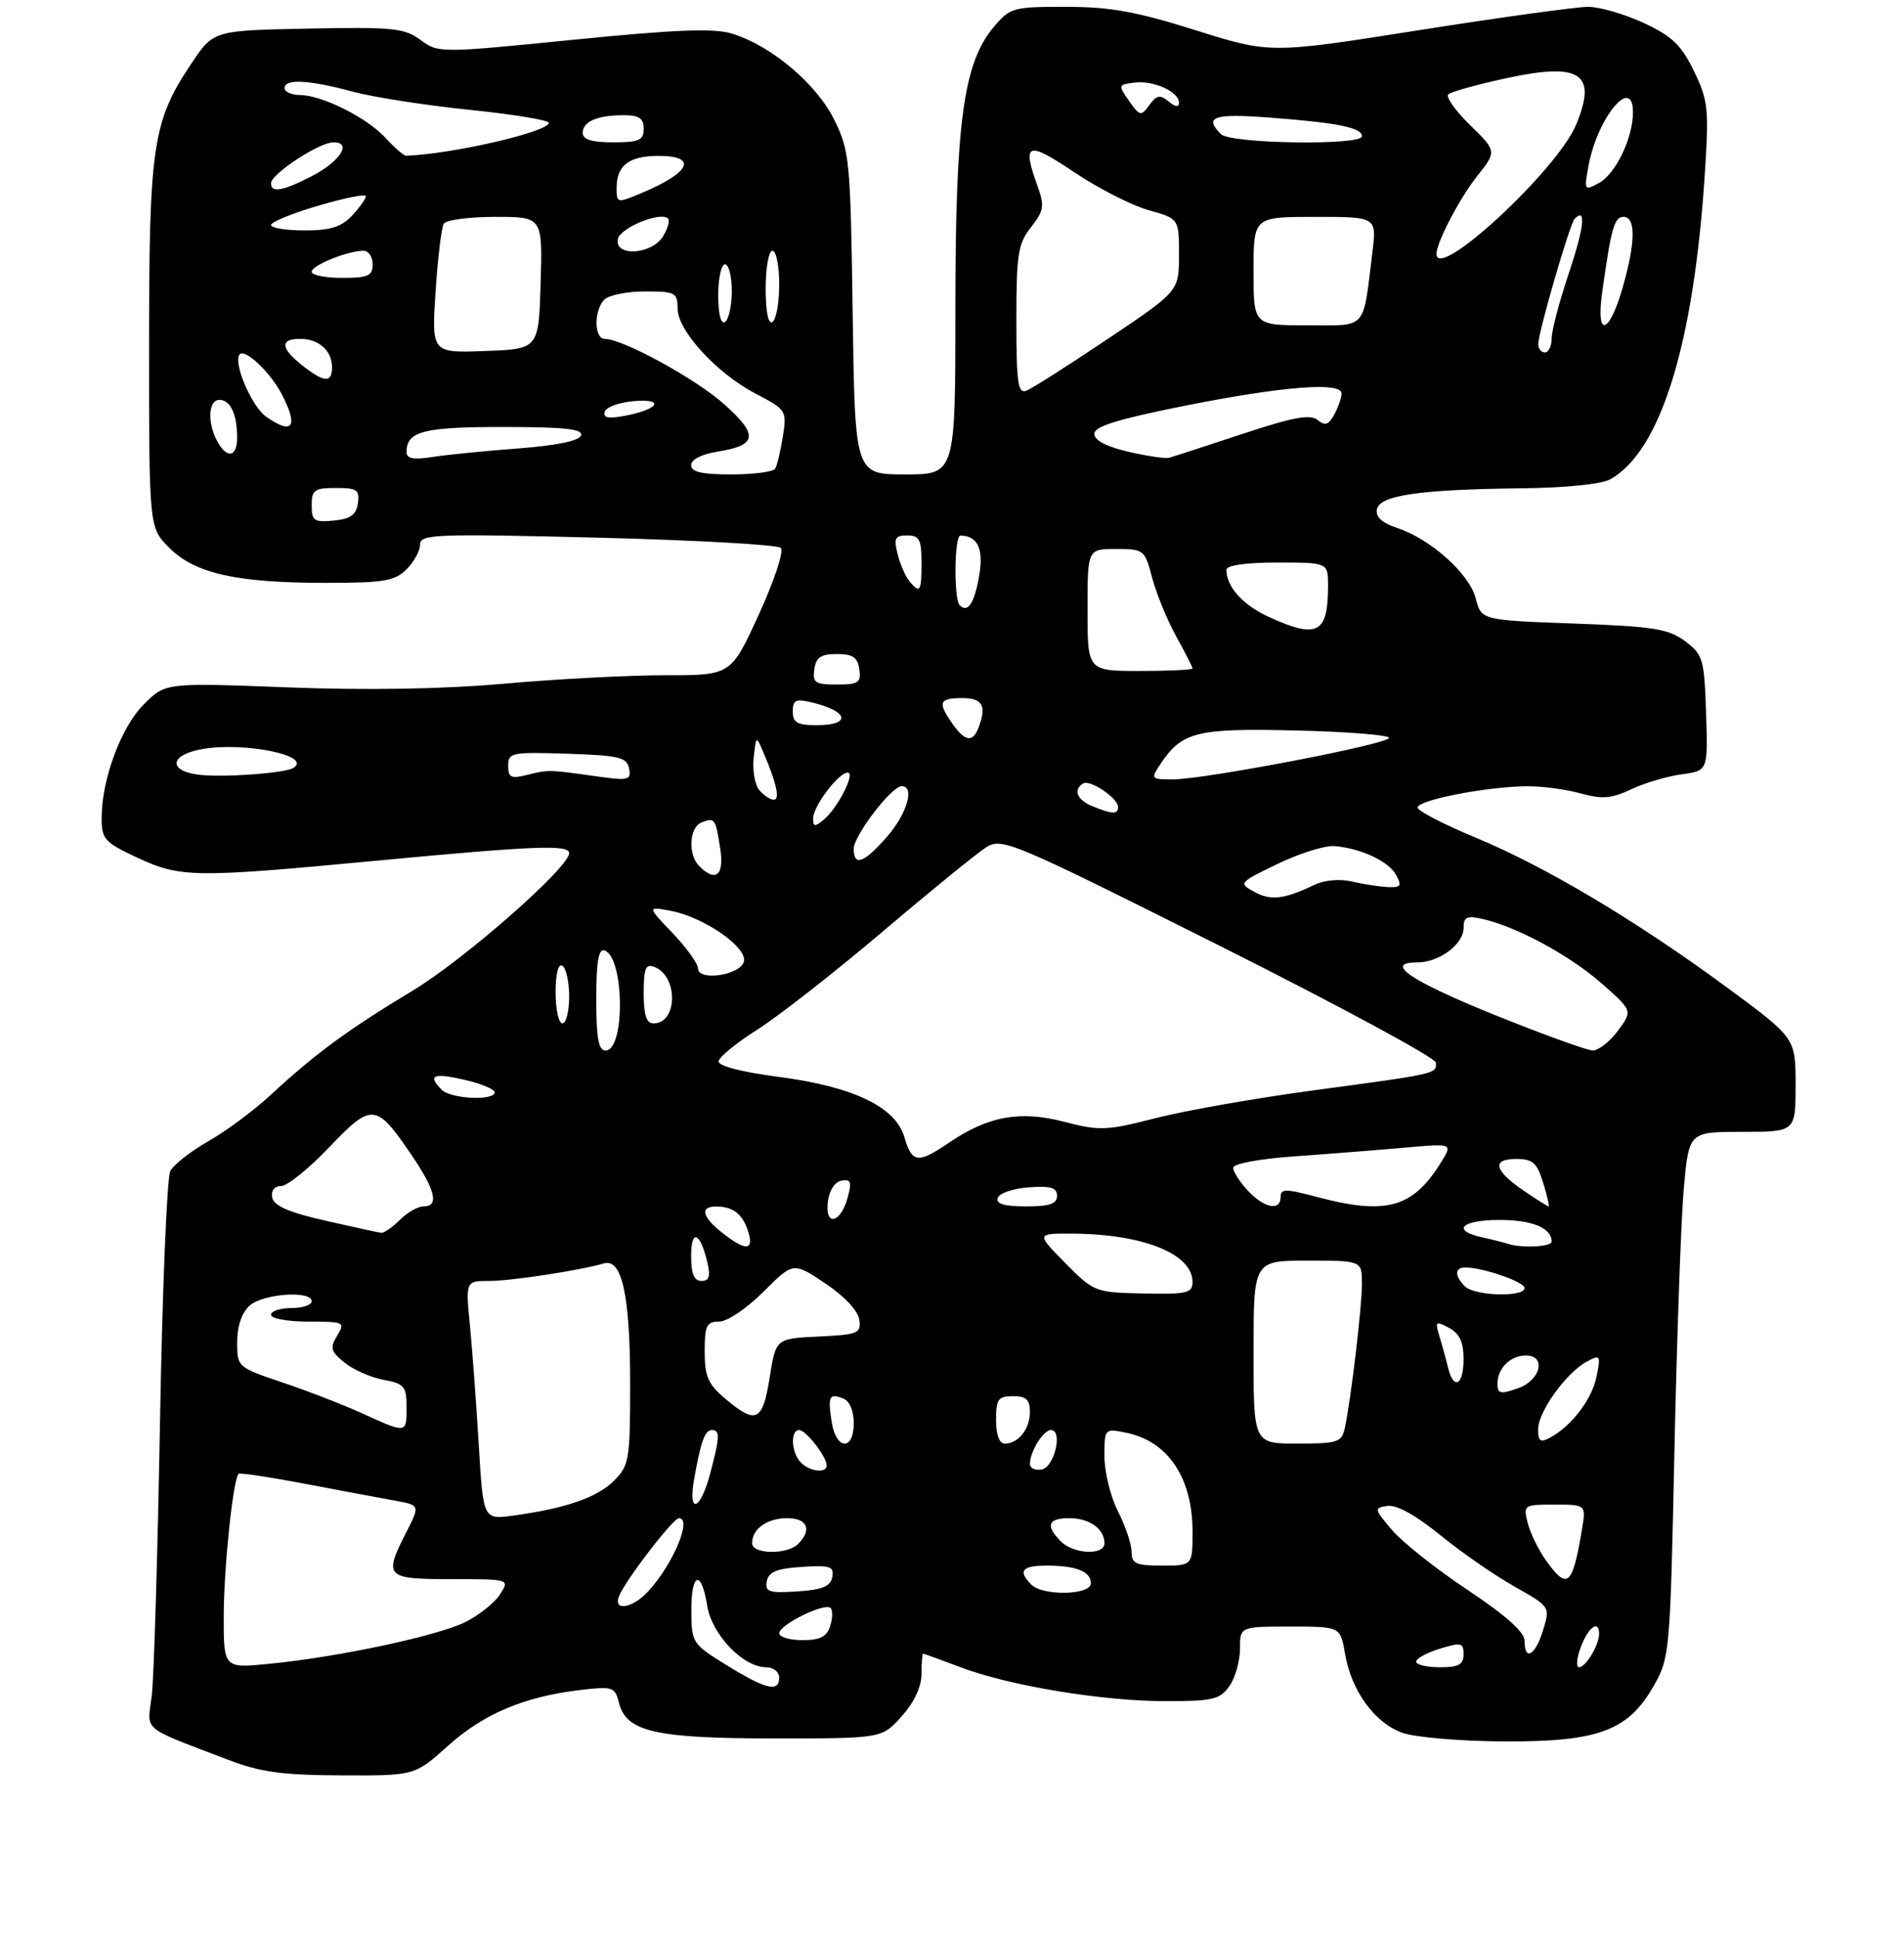 <?xml version="1.0" encoding="UTF-8" standalone="no"?>
<!DOCTYPE svg PUBLIC "-//W3C//DTD SVG 1.1//EN" "http://www.w3.org/Graphics/SVG/1.1/DTD/svg11.dtd" >
<svg xmlns="http://www.w3.org/2000/svg" xmlns:xlink="http://www.w3.org/1999/xlink" version="1.1" viewBox="0 0 281 286">
 <g >
 <path fill="currentColor"
d=" M 66.11 257.59 C 71.36 252.87 77.38 250.33 85.59 249.36 C 90.45 248.79 90.76 248.89 91.35 251.25 C 92.42 255.52 96.72 256.50 114.33 256.50 C 130.16 256.50 130.16 256.50 133.08 253.23 C 134.92 251.17 136.00 248.87 136.00 246.98 C 136.00 245.34 136.11 244.00 136.25 244.00 C 136.39 244.00 138.86 244.90 141.74 245.99 C 148.95 248.73 162.69 251.00 172.07 251.00 C 179.01 251.00 180.06 250.75 181.44 248.78 C 182.30 247.56 183.00 245.08 183.00 243.28 C 183.00 240.00 183.00 240.00 190.41 240.00 C 197.82 240.00 197.82 240.00 198.50 243.98 C 199.43 249.49 202.91 254.27 207.03 255.69 C 208.94 256.35 215.65 256.91 221.93 256.94 C 235.89 257.01 240.27 255.39 244.06 248.75 C 246.43 244.59 246.49 243.87 247.12 214.00 C 247.48 197.22 248.10 179.79 248.51 175.25 C 249.26 167.00 249.26 167.00 257.13 167.00 C 265.00 167.00 265.00 167.00 265.00 160.07 C 265.00 153.15 265.00 153.15 254.78 145.63 C 241.51 135.86 228.06 127.85 217.78 123.59 C 213.26 121.71 209.41 119.74 209.23 119.20 C 208.87 118.10 219.61 116.00 225.58 116.01 C 227.74 116.01 231.23 116.49 233.34 117.08 C 236.46 117.94 237.84 117.83 240.73 116.46 C 242.68 115.53 246.04 114.54 248.18 114.25 C 252.07 113.73 252.07 113.73 251.79 105.22 C 251.52 97.20 251.34 96.59 248.68 94.60 C 246.23 92.78 244.06 92.43 232.24 92.00 C 218.62 91.50 218.62 91.50 217.80 88.31 C 216.86 84.66 211.15 79.54 206.22 77.91 C 203.97 77.16 202.99 76.27 203.21 75.15 C 203.60 73.08 209.49 72.22 224.50 72.05 C 231.04 71.98 236.38 71.44 237.67 70.71 C 245.09 66.55 249.98 50.76 251.60 25.69 C 252.23 16.05 252.10 14.84 250.00 10.49 C 248.13 6.64 246.77 5.34 242.61 3.40 C 239.80 2.09 236.11 1.02 234.41 1.01 C 232.71 1.00 221.45 2.56 209.39 4.46 C 187.47 7.92 187.47 7.92 176.48 4.47 C 167.72 1.71 163.85 1.01 157.34 1.01 C 149.51 1.00 149.08 1.12 146.67 3.97 C 142.19 9.30 141.00 18.03 141.00 45.45 C 141.00 70.00 141.00 70.00 133.59 70.00 C 126.18 70.00 126.18 70.00 125.84 46.25 C 125.52 23.62 125.39 22.27 123.12 17.67 C 120.51 12.36 113.79 6.71 108.00 4.95 C 105.35 4.14 99.67 4.36 84.61 5.87 C 64.87 7.84 64.70 7.84 62.07 5.90 C 59.70 4.14 58.01 3.97 45.46 4.22 C 31.50 4.50 31.50 4.50 28.26 9.35 C 22.52 17.93 22.00 21.42 22.00 51.10 C 22.00 77.85 22.00 77.85 24.99 80.84 C 28.78 84.62 34.92 86.00 48.05 86.00 C 56.67 86.00 58.27 85.73 60.00 84.00 C 61.10 82.90 62.00 81.25 62.00 80.34 C 62.00 78.82 64.19 78.73 88.19 79.33 C 102.60 79.69 114.77 80.37 115.24 80.84 C 115.72 81.32 114.26 85.71 111.99 90.67 C 107.88 99.64 107.88 99.64 98.19 99.63 C 92.86 99.63 82.20 100.18 74.50 100.87 C 65.34 101.68 54.27 101.87 42.46 101.42 C 24.42 100.73 24.42 100.73 21.23 103.92 C 17.85 107.30 15.00 114.99 15.00 120.73 C 15.00 123.81 15.44 124.30 20.25 126.54 C 26.64 129.51 28.63 129.54 55.50 127.00 C 78.90 124.79 84.00 124.59 84.00 125.88 C 84.00 127.99 68.44 141.65 60.82 146.22 C 51.40 151.89 46.49 155.49 40.00 161.51 C 37.52 163.81 33.37 166.90 30.77 168.37 C 28.17 169.85 25.63 171.84 25.13 172.78 C 24.64 173.73 23.95 190.47 23.61 210.00 C 23.26 229.53 22.72 247.63 22.39 250.24 C 21.73 255.55 20.68 254.67 33.50 259.59 C 38.39 261.47 41.51 261.91 50.35 261.95 C 61.21 262.00 61.21 262.00 66.11 257.59 Z  M 107.28 245.72 C 102.19 242.58 102.06 242.39 102.03 237.75 C 101.99 232.01 103.50 231.47 104.37 236.91 C 105.05 241.18 109.67 246.00 113.08 246.00 C 114.13 246.00 115.00 246.68 115.00 247.50 C 115.00 249.74 113.08 249.29 107.28 245.72 Z  M 33.02 238.33 C 33.04 231.20 34.40 218.27 35.21 217.46 C 35.39 217.27 39.81 217.94 45.02 218.93 C 50.24 219.92 56.19 221.04 58.25 221.41 C 61.99 222.09 61.99 222.09 60.00 226.00 C 56.58 232.70 56.87 233.00 66.62 233.00 C 75.24 233.00 75.24 233.00 73.79 235.25 C 73.00 236.49 70.70 238.32 68.68 239.33 C 64.58 241.37 50.02 244.48 39.75 245.49 C 33.00 246.16 33.00 246.16 33.02 238.33 Z  M 209.00 245.17 C 209.00 244.71 210.57 243.85 212.50 243.26 C 215.65 242.29 216.00 242.38 216.00 244.09 C 216.00 245.61 215.28 246.00 212.50 246.00 C 210.57 246.00 209.00 245.63 209.00 245.17 Z  M 233.31 243.00 C 234.41 240.07 236.00 238.93 236.00 241.07 C 236.00 242.71 234.03 246.00 233.05 246.00 C 232.57 246.00 232.68 244.65 233.31 243.00 Z  M 225.00 242.09 C 225.00 240.81 222.24 238.35 216.58 234.58 C 211.95 231.50 206.93 227.52 205.43 225.74 C 202.78 222.61 202.76 222.49 204.78 222.19 C 206.10 221.99 208.97 223.58 212.53 226.48 C 215.64 229.02 220.57 232.43 223.49 234.08 C 228.79 237.07 228.79 237.07 227.73 240.54 C 226.58 244.28 225.00 245.18 225.00 242.09 Z  M 115.00 240.98 C 115.00 239.73 121.74 236.41 122.58 237.25 C 122.91 237.58 122.89 238.78 122.52 239.92 C 122.03 241.49 121.03 242.00 118.43 242.00 C 116.54 242.00 115.00 241.54 115.00 240.98 Z  M 91.35 235.53 C 92.23 233.25 99.33 224.00 100.21 224.00 C 102.19 224.00 99.35 230.77 95.71 234.75 C 93.39 237.29 90.47 237.81 91.35 235.53 Z  M 113.17 233.31 C 113.44 231.92 114.63 231.43 118.34 231.19 C 122.55 230.92 123.12 231.12 122.83 232.69 C 122.56 234.08 121.37 234.57 117.66 234.81 C 113.45 235.08 112.88 234.88 113.17 233.31 Z  M 152.20 233.80 C 150.20 231.80 150.83 231.00 154.42 231.00 C 158.82 231.00 161.00 231.86 161.00 233.61 C 161.00 235.37 153.92 235.52 152.20 233.80 Z  M 228.13 230.19 C 227.03 228.64 225.83 226.17 225.46 224.69 C 224.80 222.06 224.89 222.00 229.44 222.00 C 234.09 222.00 234.09 222.00 233.46 225.75 C 232.06 234.06 231.32 234.67 228.13 230.19 Z  M 167.00 228.96 C 167.00 227.84 166.10 225.16 165.00 223.00 C 163.90 220.84 163.00 217.21 163.00 214.91 C 163.00 210.77 163.01 210.75 166.18 211.39 C 172.35 212.62 176.00 218.04 176.00 225.95 C 176.00 231.00 176.00 231.00 171.50 231.00 C 167.64 231.00 167.00 230.71 167.00 228.96 Z  M 111.00 227.70 C 111.00 225.57 113.21 224.00 116.20 224.00 C 119.15 224.00 119.88 225.72 117.80 227.80 C 116.18 229.42 111.00 229.35 111.00 227.70 Z  M 156.57 227.43 C 154.25 225.11 154.65 224.00 157.80 224.00 C 160.79 224.00 163.00 225.57 163.00 227.70 C 163.00 229.52 158.47 229.33 156.57 227.43 Z  M 70.67 213.36 C 70.31 207.39 69.73 199.46 69.37 195.75 C 68.71 189.00 68.71 189.00 72.17 189.00 C 75.43 189.00 85.54 187.46 89.14 186.41 C 91.80 185.64 93.00 191.16 93.00 204.19 C 93.00 215.40 92.86 216.23 90.61 218.48 C 88.14 220.95 83.51 222.56 75.81 223.61 C 71.32 224.23 71.32 224.23 70.67 213.36 Z  M 102.44 218.25 C 103.43 212.66 104.03 211.00 105.07 211.00 C 106.29 211.00 106.24 212.06 104.79 217.49 C 103.34 222.93 101.51 223.53 102.44 218.25 Z  M 118.20 215.80 C 116.78 214.38 116.60 211.00 117.94 211.00 C 118.95 211.00 122.00 214.93 122.00 216.22 C 122.00 217.42 119.54 217.14 118.20 215.80 Z  M 152.00 216.01 C 152.00 214.19 153.97 211.00 155.10 211.00 C 156.90 211.00 155.63 216.46 153.75 216.81 C 152.79 217.00 152.00 216.63 152.00 216.01 Z  M 122.73 209.75 C 122.16 205.97 122.37 205.54 124.46 206.35 C 125.38 206.70 126.00 208.16 126.00 209.97 C 126.00 214.14 123.37 213.96 122.73 209.75 Z  M 147.00 209.50 C 147.00 206.43 147.31 206.00 149.50 206.00 C 151.44 206.00 152.00 206.51 152.00 208.30 C 152.00 210.84 150.30 213.00 148.30 213.00 C 147.48 213.00 147.00 211.71 147.00 209.50 Z  M 185.00 199.50 C 185.00 186.00 185.00 186.00 193.00 186.00 C 201.00 186.00 201.00 186.00 201.00 189.43 C 201.00 192.91 199.36 206.66 198.46 210.75 C 198.01 212.80 197.39 213.00 191.48 213.00 C 185.00 213.00 185.00 213.00 185.00 199.50 Z  M 227.00 210.88 C 227.00 208.31 231.17 202.51 234.19 200.90 C 236.18 199.83 236.26 199.95 235.63 203.09 C 234.96 206.45 231.95 210.40 228.75 212.13 C 227.33 212.89 227.00 212.66 227.00 210.88 Z  M 53.50 208.56 C 50.75 207.30 45.46 205.25 41.75 204.00 C 35.04 201.74 35.00 201.71 35.00 198.02 C 35.00 195.70 35.68 193.69 36.83 192.65 C 38.80 190.87 46.00 190.36 46.00 192.00 C 46.00 192.55 44.65 193.00 43.00 193.00 C 41.35 193.00 40.00 193.45 40.00 194.00 C 40.00 194.55 42.48 195.00 45.51 195.00 C 50.81 195.00 50.97 195.08 49.76 197.07 C 48.67 198.86 48.81 199.38 50.82 201.03 C 52.10 202.08 54.69 203.23 56.57 203.58 C 59.68 204.16 60.00 204.54 60.00 207.61 C 60.00 211.55 60.05 211.54 53.50 208.56 Z  M 107.08 206.41 C 104.50 204.24 104.00 203.11 104.00 199.41 C 104.00 195.58 104.28 195.00 106.13 195.00 C 107.32 195.00 110.22 193.05 112.67 190.60 C 117.07 186.20 117.07 186.20 121.78 189.35 C 124.60 191.23 126.63 193.39 126.81 194.70 C 127.10 196.74 126.67 196.92 120.81 197.20 C 114.50 197.50 114.50 197.50 113.59 203.25 C 112.56 209.75 111.60 210.22 107.08 206.41 Z  M 221.00 204.15 C 221.00 201.89 222.91 200.00 225.20 200.00 C 228.28 200.00 227.37 203.68 224.00 204.85 C 221.41 205.75 221.00 205.66 221.00 204.15 Z  M 213.70 201.75 C 213.40 200.51 212.83 198.44 212.43 197.14 C 211.77 194.96 211.88 194.87 213.85 195.92 C 215.41 196.76 216.00 198.02 216.00 200.54 C 216.00 204.42 214.52 205.20 213.70 201.75 Z  M 157.21 186.35 C 152.92 182.00 152.92 182.00 158.21 182.02 C 168.71 182.07 176.00 185.00 176.00 189.15 C 176.00 190.79 175.19 190.98 168.75 190.85 C 161.60 190.69 161.44 190.63 157.21 186.35 Z  M 216.20 189.80 C 214.65 188.25 214.67 187.00 216.25 187.01 C 218.89 187.02 225.00 189.14 225.00 190.05 C 225.00 191.43 217.62 191.22 216.20 189.80 Z  M 102.00 185.30 C 102.00 181.25 103.34 181.78 104.39 186.25 C 104.88 188.33 104.67 189.00 103.52 189.00 C 102.43 189.00 102.00 187.94 102.00 185.30 Z  M 106.63 181.93 C 103.59 179.53 103.24 177.99 105.75 178.02 C 108.22 178.04 109.62 179.15 110.43 181.75 C 111.31 184.55 110.05 184.61 106.63 181.93 Z  M 222.50 183.51 C 221.95 183.33 220.26 182.90 218.75 182.57 C 214.14 181.55 215.68 180.00 221.30 180.00 C 226.16 180.00 229.00 181.18 229.00 183.20 C 229.00 183.97 224.53 184.19 222.50 183.51 Z  M 48.00 180.10 C 42.62 178.88 40.42 177.92 40.18 176.70 C 39.98 175.66 40.49 175.00 41.49 175.00 C 42.39 175.00 45.59 172.42 48.59 169.27 C 54.89 162.66 55.51 162.72 60.75 170.44 C 64.29 175.65 64.83 178.00 62.50 178.00 C 61.67 178.00 60.10 178.90 59.00 180.00 C 57.90 181.10 56.66 181.96 56.25 181.90 C 55.84 181.85 52.13 181.04 48.00 180.10 Z  M 122.17 177.37 C 122.37 175.67 123.18 174.39 124.18 174.20 C 125.56 173.94 125.73 174.38 125.12 176.63 C 124.10 180.47 121.75 181.06 122.17 177.37 Z  M 147.24 176.75 C 147.47 176.06 149.53 175.36 151.83 175.19 C 155.07 174.95 156.00 175.23 156.00 176.44 C 156.00 177.63 154.90 178.00 151.42 178.00 C 148.20 178.00 146.96 177.63 147.24 176.75 Z  M 184.17 175.69 C 182.98 174.41 182.00 172.90 182.00 172.31 C 182.00 171.70 185.84 170.98 191.25 170.60 C 196.34 170.24 203.63 169.66 207.46 169.32 C 214.43 168.70 214.43 168.70 212.61 171.60 C 208.45 178.26 204.54 179.32 194.25 176.58 C 189.74 175.38 189.00 175.38 189.00 176.59 C 189.00 178.73 186.61 178.28 184.17 175.69 Z  M 224.97 175.75 C 220.52 172.73 220.07 171.00 223.75 171.00 C 226.21 171.00 226.83 171.55 227.74 174.50 C 228.33 176.43 228.70 178.00 228.55 178.00 C 228.41 178.00 226.80 176.99 224.97 175.75 Z  M 133.46 167.75 C 132.14 163.28 125.84 160.29 114.70 158.86 C 109.57 158.19 106.02 157.28 106.05 156.62 C 106.07 156.00 108.66 153.88 111.80 151.90 C 114.93 149.91 123.27 143.39 130.33 137.40 C 137.39 131.40 144.25 125.83 145.57 125.00 C 147.89 123.56 149.36 124.19 179.91 139.50 C 197.46 148.30 211.86 156.08 211.91 156.78 C 212.03 158.44 212.13 158.42 194.00 160.86 C 185.47 162.00 174.95 163.85 170.62 164.96 C 163.32 166.83 162.31 166.88 157.07 165.52 C 150.52 163.82 145.85 164.67 140.06 168.60 C 135.44 171.74 134.60 171.63 133.46 167.75 Z  M 65.20 160.80 C 63.05 158.65 63.92 158.26 68.50 159.31 C 70.97 159.87 73.00 160.71 73.00 161.17 C 73.00 162.45 66.55 162.15 65.20 160.80 Z  M 88.00 147.42 C 88.00 141.88 88.33 139.94 89.22 140.24 C 92.15 141.22 92.29 155.00 89.37 155.00 C 88.33 155.00 88.00 153.18 88.00 147.42 Z  M 220.56 149.74 C 208.09 144.69 204.14 142.00 209.19 142.00 C 212.40 142.00 216.00 139.32 216.00 136.92 C 216.00 135.30 216.48 135.07 218.75 135.58 C 223.77 136.69 231.68 140.97 236.35 145.08 C 240.96 149.13 240.96 149.13 238.79 152.07 C 237.60 153.68 235.92 154.99 235.06 154.99 C 234.20 154.98 227.68 152.61 220.56 149.74 Z  M 82.00 146.44 C 82.00 143.66 82.39 142.12 83.00 142.50 C 83.55 142.84 84.00 144.89 84.00 147.06 C 84.00 149.23 83.55 151.00 83.00 151.00 C 82.45 151.00 82.00 148.95 82.00 146.44 Z  M 95.00 146.53 C 95.00 142.87 95.28 142.17 96.58 142.67 C 100.12 144.03 100.02 151.00 96.46 151.00 C 95.40 151.00 95.00 149.79 95.00 146.53 Z  M 103.00 142.86 C 103.00 142.16 101.31 139.82 99.25 137.66 C 95.50 133.74 95.50 133.74 98.98 134.39 C 103.80 135.29 110.21 139.68 109.80 141.81 C 109.41 143.87 103.00 144.86 103.00 142.86 Z  M 185.11 131.59 C 182.76 130.30 182.82 130.23 188.61 127.44 C 191.85 125.88 195.62 124.71 197.00 124.84 C 200.96 125.20 204.99 127.11 206.07 129.14 C 206.92 130.71 206.72 130.98 204.79 130.88 C 203.53 130.82 201.15 130.45 199.50 130.06 C 197.74 129.65 195.46 129.85 194.00 130.55 C 189.50 132.70 187.54 132.93 185.11 131.59 Z  M 103.20 127.80 C 101.50 126.10 101.71 122.05 103.54 121.35 C 105.50 120.59 105.60 120.73 106.30 125.25 C 106.90 129.17 105.62 130.22 103.20 127.80 Z  M 126.00 125.23 C 126.00 123.29 131.58 116.00 133.07 116.00 C 135.05 116.00 133.86 120.09 130.90 123.47 C 127.46 127.38 126.00 127.90 126.00 125.23 Z  M 120.00 120.76 C 120.00 118.97 123.75 114.00 125.10 114.00 C 126.30 114.00 123.65 119.21 121.57 120.95 C 120.26 122.03 120.00 121.99 120.00 120.76 Z  M 161.25 118.97 C 158.96 118.05 158.33 116.54 159.84 115.60 C 160.86 114.97 165.00 117.74 165.00 119.06 C 165.00 120.19 164.24 120.17 161.25 118.97 Z  M 112.05 116.57 C 111.40 115.78 111.03 113.64 111.23 111.82 C 111.59 108.51 111.60 108.51 112.66 111.00 C 114.61 115.56 115.15 118.00 114.19 118.00 C 113.67 118.00 112.71 117.35 112.05 116.57 Z  M 29.25 114.30 C 24.69 113.70 25.11 111.33 29.92 110.51 C 36.25 109.44 46.25 111.54 43.27 113.32 C 41.95 114.10 32.65 114.76 29.25 114.30 Z  M 75.00 112.98 C 75.00 111.04 75.49 110.94 83.74 111.21 C 91.39 111.46 92.52 111.74 92.84 113.39 C 93.17 115.13 92.77 115.22 87.85 114.52 C 80.95 113.55 80.95 113.55 77.73 114.35 C 75.42 114.93 75.00 114.72 75.00 112.98 Z  M 171.23 112.78 C 174.43 107.96 176.53 107.43 191.25 107.78 C 198.81 107.96 205.00 108.45 205.00 108.87 C 205.00 109.78 177.77 115.00 173.04 115.00 C 169.87 115.00 169.81 114.92 171.23 112.78 Z  M 140.56 106.78 C 138.35 103.63 138.59 103.00 142.00 103.00 C 145.03 103.00 145.65 104.14 144.39 107.42 C 143.56 109.59 142.39 109.40 140.56 106.78 Z  M 117.00 104.98 C 117.00 103.29 117.44 103.07 119.75 103.62 C 125.27 104.94 125.73 107.00 120.50 107.00 C 117.66 107.00 117.00 106.62 117.00 104.98 Z  M 120.18 98.75 C 120.43 96.99 121.15 96.50 123.50 96.50 C 125.85 96.50 126.57 96.99 126.82 98.75 C 127.10 100.73 126.70 101.00 123.50 101.00 C 120.30 101.00 119.90 100.73 120.18 98.75 Z  M 160.50 90.00 C 160.50 81.00 160.50 81.00 164.71 81.00 C 168.82 81.00 168.95 81.10 170.04 85.25 C 170.66 87.59 172.25 91.47 173.58 93.88 C 174.91 96.28 176.00 98.42 176.00 98.63 C 176.00 98.83 172.51 99.00 168.25 99.00 C 160.50 99.00 160.50 99.00 160.50 90.00 Z  M 187.33 91.06 C 183.45 89.30 181.00 86.59 181.00 84.07 C 181.00 83.41 183.86 83.00 188.50 83.00 C 196.00 83.00 196.00 83.00 196.00 86.42 C 196.00 93.47 194.45 94.30 187.33 91.06 Z  M 141.64 89.31 C 140.74 88.40 140.84 79.00 141.75 79.02 C 144.29 79.07 145.18 80.95 144.52 84.87 C 143.83 88.99 142.84 90.51 141.64 89.31 Z  M 134.20 85.74 C 133.63 85.05 132.85 83.25 132.47 81.74 C 131.88 79.40 132.09 79.00 133.89 79.00 C 135.68 79.00 136.00 79.60 136.00 83.00 C 136.00 87.33 135.79 87.66 134.20 85.74 Z  M 46.00 74.56 C 46.00 72.29 46.41 72.00 49.57 72.00 C 52.70 72.00 53.10 72.28 52.82 74.25 C 52.57 75.97 51.74 76.57 49.25 76.81 C 46.35 77.09 46.00 76.85 46.00 74.56 Z  M 102.00 68.63 C 102.00 67.80 103.57 67.00 105.94 66.63 C 111.75 65.70 111.97 64.19 106.92 59.68 C 102.72 55.91 91.92 50.00 89.25 50.00 C 87.66 50.00 87.62 45.78 89.20 44.20 C 89.86 43.54 92.56 43.00 95.20 43.00 C 99.65 43.00 100.00 43.18 100.00 45.50 C 100.00 48.79 105.75 55.07 111.55 58.10 C 116.05 60.45 116.13 60.58 115.54 64.40 C 115.20 66.55 114.69 68.69 114.40 69.15 C 114.12 69.62 111.21 70.00 107.94 70.00 C 103.57 70.00 102.00 69.64 102.00 68.63 Z  M 60.00 66.71 C 60.00 63.63 62.44 63.00 74.28 63.00 C 83.34 63.00 86.07 63.30 85.75 64.25 C 85.49 65.05 82.15 65.74 76.42 66.17 C 71.51 66.54 65.81 67.11 63.75 67.44 C 61.02 67.86 60.00 67.67 60.00 66.71 Z  M 166.50 66.65 C 163.28 65.90 161.50 64.96 161.50 64.01 C 161.50 62.91 164.96 61.84 175.00 59.84 C 189.42 56.98 198.00 56.31 198.00 58.07 C 198.00 58.65 197.52 60.03 196.93 61.13 C 196.09 62.70 195.56 62.88 194.46 61.97 C 193.38 61.07 190.88 61.54 183.28 64.05 C 177.90 65.84 173.05 67.41 172.50 67.55 C 171.95 67.69 169.25 67.28 166.50 66.65 Z  M 32.04 65.07 C 30.56 62.31 30.76 59.00 32.39 59.00 C 34.01 59.00 35.00 61.13 35.00 64.58 C 35.00 67.49 33.47 67.74 32.04 65.07 Z  M 39.30 61.50 C 37.11 59.97 34.31 53.35 35.39 52.27 C 36.23 51.44 39.94 54.98 41.60 58.20 C 44.08 62.99 43.21 64.23 39.30 61.50 Z  M 89.25 60.74 C 89.47 60.06 91.42 59.36 93.58 59.18 C 98.23 58.81 97.19 60.42 92.17 61.36 C 89.76 61.81 88.95 61.64 89.25 60.74 Z  M 150.00 47.24 C 150.00 37.51 150.24 35.96 152.16 33.52 C 154.05 31.12 154.18 30.38 153.16 27.57 C 150.80 21.04 151.56 20.73 158.49 25.38 C 162.05 27.77 167.00 30.30 169.49 31.00 C 174.00 32.26 174.00 32.26 174.00 37.61 C 174.00 42.96 174.00 42.96 163.47 50.02 C 157.68 53.91 152.28 57.34 151.47 57.65 C 150.23 58.12 150.00 56.48 150.00 47.24 Z  M 44.63 53.93 C 41.39 51.38 41.27 50.00 44.30 50.00 C 47.06 50.00 49.00 51.74 49.00 54.20 C 49.00 56.54 47.87 56.47 44.63 53.93 Z  M 64.28 43.06 C 64.61 38.09 65.15 33.57 65.49 33.01 C 65.84 32.45 69.26 32.00 73.10 32.00 C 80.07 32.00 80.07 32.00 79.79 41.75 C 79.50 51.50 79.50 51.50 71.60 51.79 C 63.70 52.09 63.70 52.09 64.28 43.06 Z  M 227.02 50.75 C 227.06 48.91 231.69 32.97 232.40 32.27 C 234.13 30.54 233.80 33.54 231.54 40.30 C 230.14 44.45 229.00 48.79 229.00 49.93 C 229.00 51.07 228.55 52.00 228.00 52.00 C 227.45 52.00 227.01 51.44 227.02 50.75 Z  M 106.00 43.56 C 106.00 41.05 106.45 39.00 107.00 39.00 C 107.55 39.00 108.00 40.77 108.00 42.94 C 108.00 45.11 107.55 47.16 107.00 47.50 C 106.39 47.88 106.00 46.34 106.00 43.56 Z  M 113.00 42.56 C 113.00 39.50 113.45 37.00 114.00 37.00 C 114.55 37.00 115.00 39.22 115.00 41.94 C 115.00 44.66 114.55 47.16 114.00 47.50 C 113.38 47.88 113.00 46.01 113.00 42.56 Z  M 185.00 40.00 C 185.00 32.00 185.00 32.00 194.09 32.00 C 203.19 32.00 203.19 32.00 202.54 37.25 C 201.11 48.86 201.88 48.00 192.92 48.00 C 185.00 48.00 185.00 48.00 185.00 40.00 Z  M 236.44 43.25 C 237.78 33.63 238.24 32.00 239.61 32.00 C 241.45 32.00 241.39 35.86 239.43 42.60 C 237.45 49.41 235.52 49.83 236.44 43.25 Z  M 46.00 40.10 C 46.00 39.15 51.32 37.00 53.65 37.00 C 54.39 37.00 55.00 37.90 55.00 39.00 C 55.00 40.70 54.33 41.00 50.50 41.00 C 48.02 41.00 46.00 40.59 46.00 40.10 Z  M 212.00 37.47 C 212.00 35.79 215.39 29.30 217.94 26.07 C 220.91 22.32 220.91 22.32 216.96 18.46 C 214.78 16.34 213.34 14.29 213.75 13.92 C 214.16 13.54 217.97 12.48 222.21 11.56 C 233.27 9.15 235.78 10.81 232.60 18.42 C 229.78 25.15 212.00 41.60 212.00 37.47 Z  M 91.18 35.29 C 91.51 33.61 97.49 31.16 98.59 32.25 C 98.89 32.56 98.55 33.75 97.83 34.90 C 96.15 37.59 90.68 37.90 91.18 35.29 Z  M 40.00 33.20 C 40.00 32.76 43.15 31.47 47.00 30.34 C 50.85 29.21 54.00 28.58 54.00 28.95 C 54.00 29.32 53.08 30.61 51.96 31.81 C 50.39 33.49 48.78 34.00 44.96 34.00 C 42.23 34.00 40.00 33.64 40.00 33.20 Z  M 91.00 27.71 C 91.00 24.40 92.85 23.00 97.20 23.00 C 103.04 23.00 101.90 25.47 94.67 28.49 C 91.06 30.00 91.00 29.99 91.00 27.71 Z  M 40.00 27.04 C 40.00 25.67 47.12 21.00 49.20 21.00 C 52.04 21.00 50.17 23.87 45.92 26.04 C 41.67 28.21 40.00 28.49 40.00 27.04 Z  M 234.46 24.36 C 235.79 17.27 241.00 11.06 241.00 16.56 C 241.00 20.37 238.43 25.70 235.95 27.02 C 233.80 28.18 233.76 28.10 234.46 24.36 Z  M 56.92 20.37 C 54.15 17.35 47.56 14.05 44.25 14.02 C 43.01 14.01 42.00 13.55 42.00 13.00 C 42.00 11.59 45.59 11.78 52.00 13.51 C 55.02 14.33 62.79 15.54 69.25 16.20 C 75.71 16.86 81.00 17.73 81.00 18.12 C 81.00 19.45 66.68 22.75 59.92 22.98 C 59.61 22.99 58.26 21.82 56.92 20.37 Z  M 86.00 19.61 C 86.00 17.92 88.15 17.00 92.08 17.00 C 94.33 17.00 95.00 17.46 95.00 19.00 C 95.00 20.70 94.33 21.00 90.50 21.00 C 87.32 21.00 86.00 20.59 86.00 19.61 Z  M 180.20 19.80 C 177.61 17.21 179.11 16.71 187.64 17.37 C 197.54 18.13 201.00 18.84 201.00 20.11 C 201.00 21.50 181.61 21.21 180.20 19.80 Z  M 166.63 14.89 C 164.99 12.57 165.01 12.49 167.42 12.19 C 170.24 11.83 174.00 13.53 174.00 15.16 C 174.00 15.86 173.46 15.80 172.47 14.97 C 171.21 13.93 170.71 14.02 169.63 15.50 C 168.39 17.19 168.22 17.15 166.63 14.89 Z "/>
</g>
</svg>